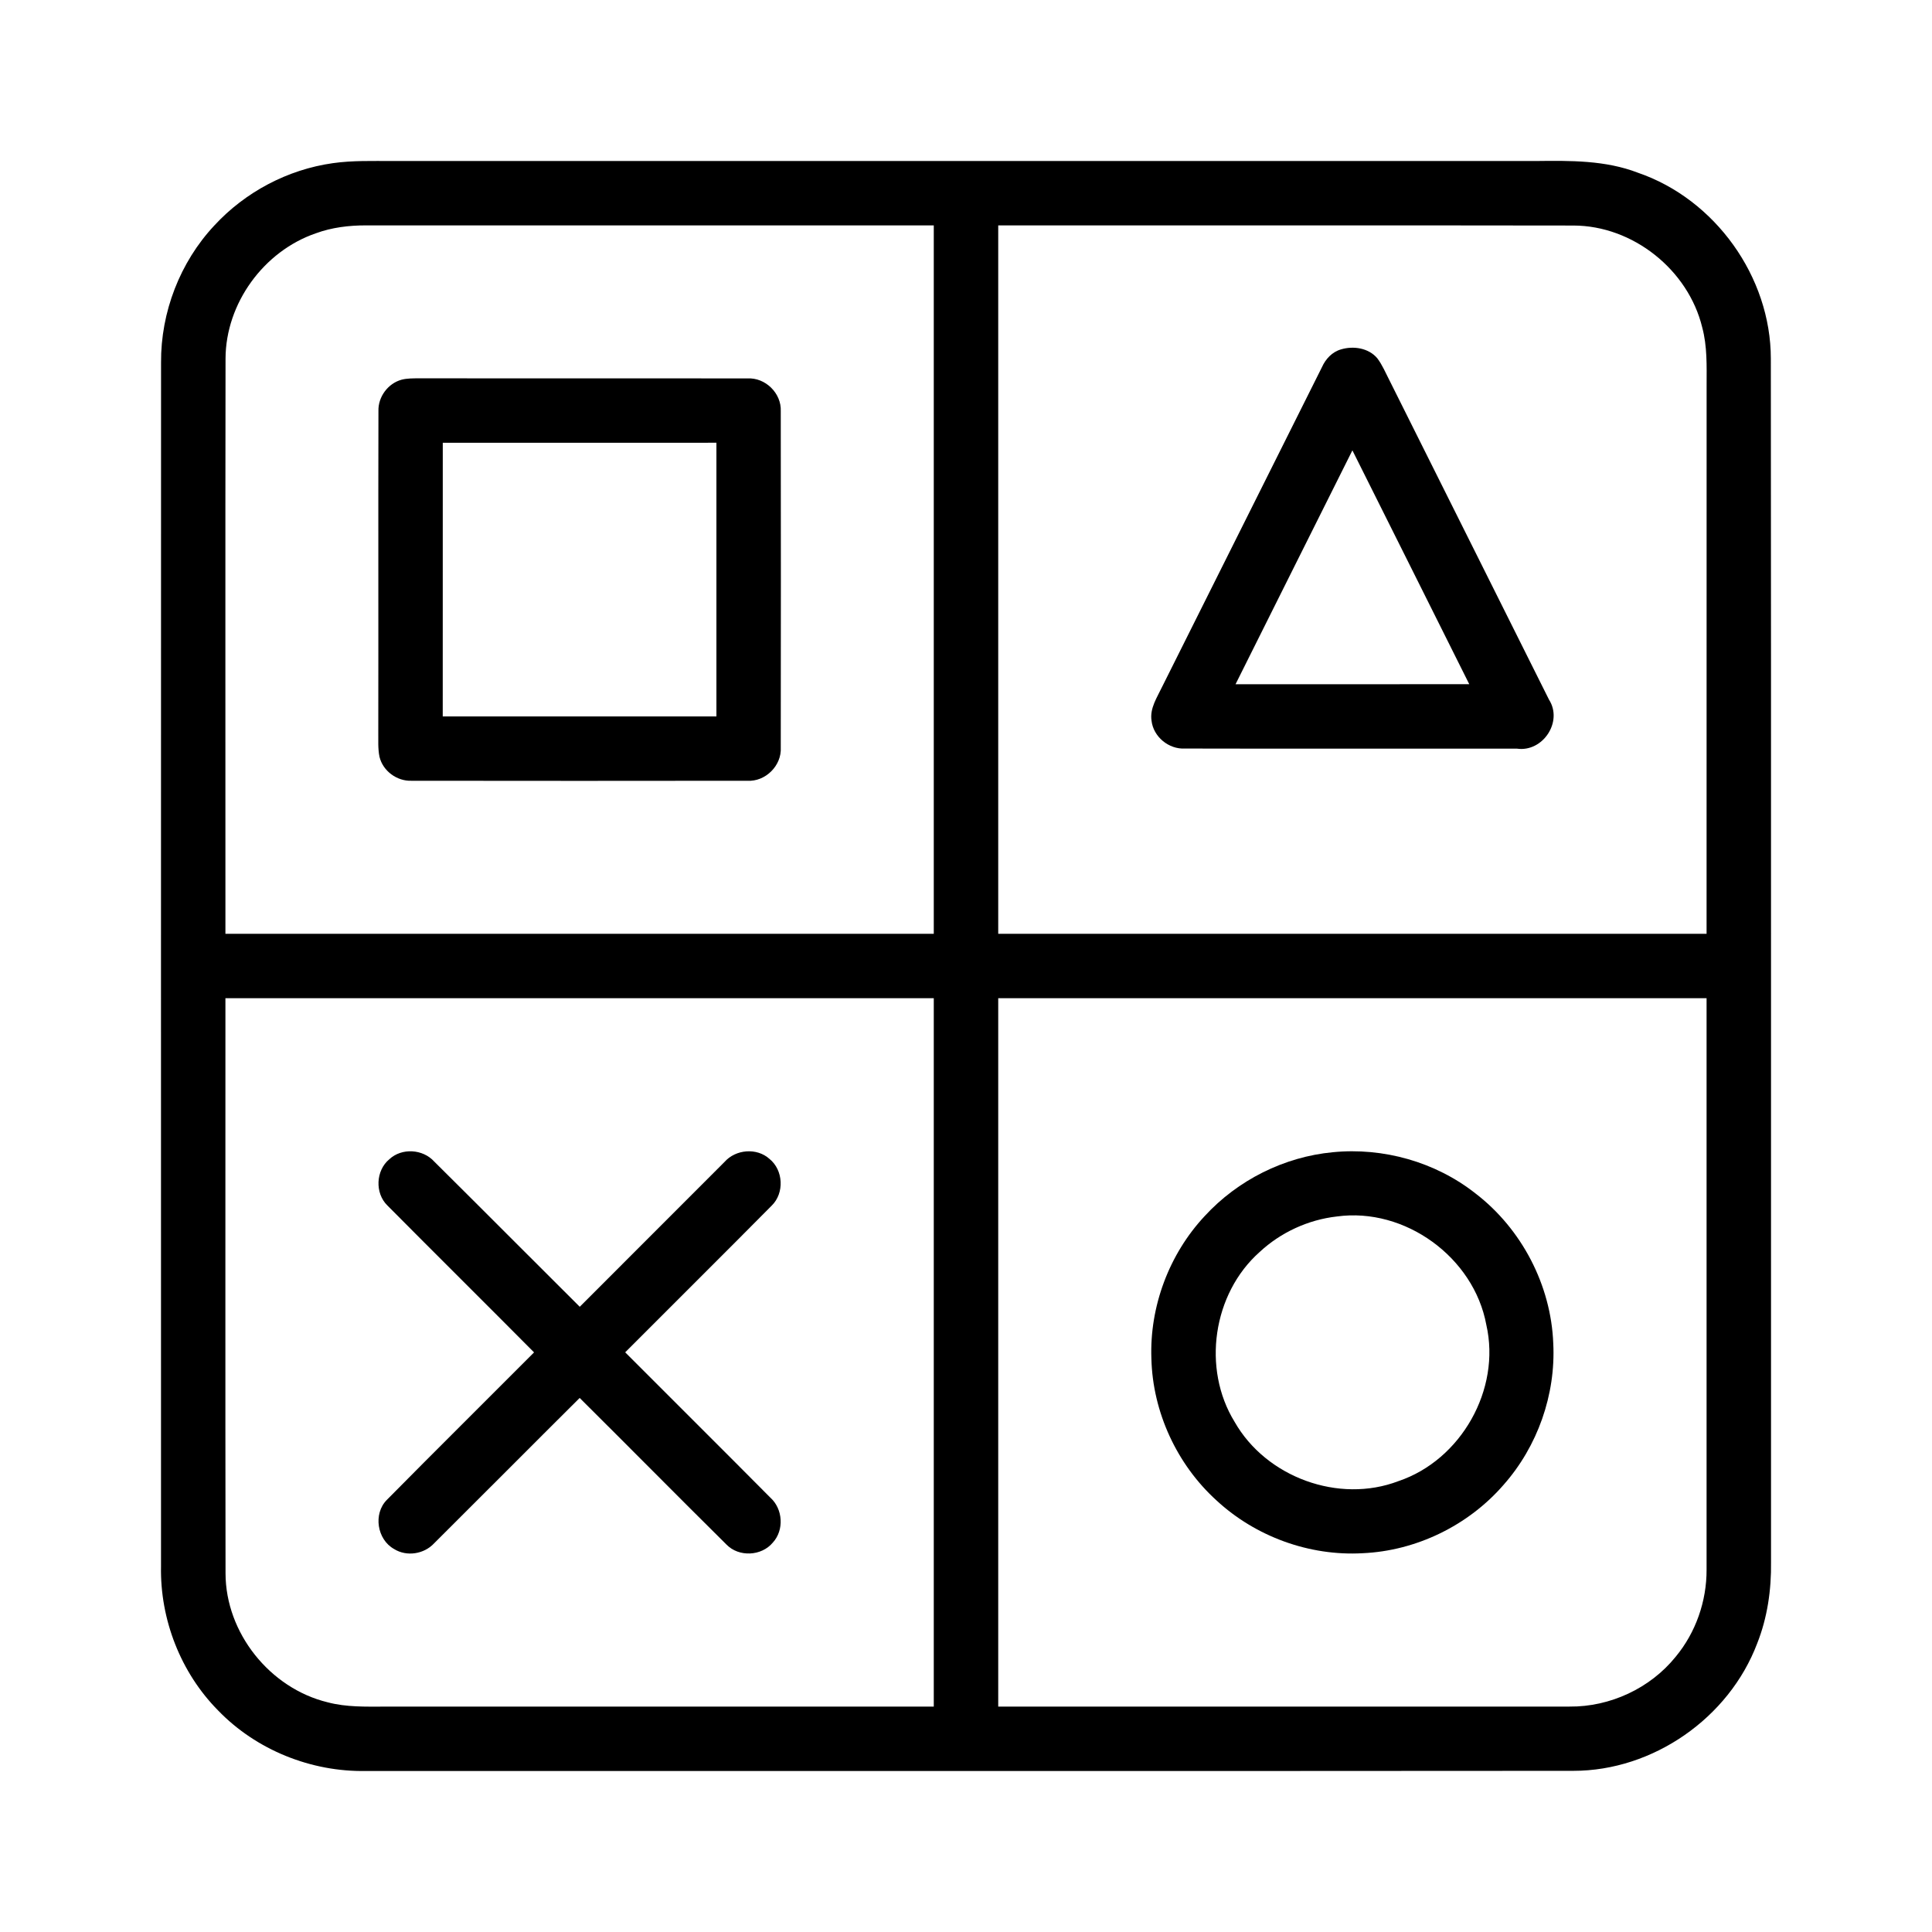 <?xml version="1.0" encoding="UTF-8" ?>
<!DOCTYPE svg PUBLIC "-//W3C//DTD SVG 1.1//EN" "http://www.w3.org/Graphics/SVG/1.1/DTD/svg11.dtd">
<svg width="512pt" height="512pt" viewBox="0 0 512 512" version="1.1" xmlns="http://www.w3.org/2000/svg">
<g id="#000000ff">
<path fill="#000000" opacity="1.00" d=" M 88.21 43.24 C 93.42 42.50 98.70 42.68 103.96 42.67 C 204.98 42.67 306.00 42.67 407.02 42.67 C 416.11 42.56 425.46 42.45 434.08 45.78 C 454.54 52.79 469.29 73.39 469.29 95.04 C 469.39 201.35 469.30 307.67 469.34 413.99 C 469.44 421.32 468.38 428.70 465.67 435.53 C 458.20 455.27 438.08 469.30 416.95 469.29 C 310.30 469.38 203.65 469.31 97.00 469.33 C 82.46 469.61 67.90 463.76 57.79 453.28 C 47.87 443.25 42.39 429.14 42.67 415.06 C 42.67 308.73 42.65 202.39 42.68 96.06 C 42.60 82.75 47.69 69.49 56.80 59.76 C 64.98 50.88 76.25 44.92 88.21 43.24 M 83.69 61.83 C 69.88 66.57 59.82 80.40 59.77 95.03 C 59.69 145.84 59.75 196.65 59.74 247.46 C 122.31 247.47 184.89 247.47 247.46 247.46 C 247.47 184.89 247.47 122.31 247.46 59.74 C 197.30 59.72 147.14 59.74 96.99 59.73 C 92.48 59.72 87.93 60.27 83.69 61.83 M 264.54 59.74 C 264.53 122.31 264.53 184.89 264.54 247.46 C 327.11 247.47 389.69 247.47 452.26 247.46 C 452.27 198.99 452.26 150.53 452.27 102.06 C 452.28 96.95 452.45 91.76 451.11 86.78 C 447.41 71.50 432.72 59.78 416.96 59.77 C 366.15 59.69 315.35 59.75 264.54 59.74 M 59.74 264.54 C 59.75 315.35 59.69 366.16 59.77 416.97 C 59.79 432.75 71.54 447.42 86.84 451.13 C 91.79 452.44 96.95 452.28 102.02 452.27 C 150.50 452.26 198.98 452.27 247.46 452.26 C 247.47 389.69 247.47 327.11 247.46 264.54 C 184.89 264.53 122.31 264.53 59.74 264.54 M 264.54 264.54 C 264.53 327.11 264.53 389.69 264.54 452.26 C 315.01 452.27 365.49 452.28 415.96 452.26 C 426.68 452.36 437.32 447.42 444.06 439.07 C 449.40 432.64 452.30 424.31 452.26 415.96 C 452.28 365.48 452.27 315.01 452.26 264.54 C 389.69 264.53 327.11 264.53 264.54 264.54 Z" />
<path fill="#000000" opacity="1.00" d=" M 355.39 92.59 C 358.68 91.60 362.71 92.22 365.00 94.95 C 366.33 96.71 367.18 98.77 368.19 100.73 C 382.28 128.97 396.42 157.18 410.50 185.41 C 414.26 191.28 408.85 199.38 402.02 198.40 C 372.68 198.38 343.34 198.44 313.99 198.37 C 309.72 198.60 305.65 195.25 305.17 190.99 C 304.66 187.70 306.65 184.82 307.99 181.98 C 322.11 153.77 336.22 125.55 350.32 97.32 C 351.29 95.14 353.04 93.25 355.39 92.59 M 358.40 119.35 C 348.09 140.01 337.73 160.66 327.43 181.33 C 348.08 181.33 368.73 181.34 389.37 181.32 C 379.07 160.66 368.72 140.01 358.40 119.35 Z" />
<path fill="#000000" opacity="1.00" d=" M 106.41 100.63 C 107.89 100.24 109.45 100.28 110.97 100.25 C 140.00 100.31 169.04 100.23 198.07 100.29 C 202.82 100.00 207.13 104.22 206.91 108.98 C 206.95 138.68 206.95 168.39 206.91 198.09 C 207.19 202.89 202.85 207.20 198.05 206.91 C 168.38 206.95 138.70 206.95 109.02 206.91 C 105.18 207.04 101.47 204.32 100.57 200.56 C 100.12 198.39 100.28 196.16 100.25 193.96 C 100.30 165.61 100.22 137.26 100.29 108.91 C 100.18 105.18 102.82 101.61 106.41 100.63 M 117.34 117.34 C 117.33 141.51 117.34 165.68 117.33 189.86 C 141.51 189.88 165.69 189.86 189.86 189.86 C 189.86 165.69 189.88 141.51 189.86 117.33 C 165.68 117.34 141.51 117.33 117.34 117.34 Z" />
<path fill="#000000" opacity="1.00" d=" M 103.17 307.22 C 106.46 304.14 112.07 304.49 115.07 307.82 C 127.96 320.61 140.76 333.50 153.64 346.31 C 166.41 333.51 179.20 320.73 191.99 307.94 C 194.96 304.56 200.57 304.09 203.93 307.13 C 207.61 310.11 207.90 316.17 204.53 319.48 C 191.64 332.50 178.62 345.40 165.68 358.38 C 178.50 371.23 191.38 384.02 204.16 396.90 C 207.49 399.90 207.85 405.49 204.80 408.81 C 201.81 412.41 195.80 412.70 192.53 409.33 C 179.50 396.43 166.62 383.38 153.62 370.47 C 140.73 383.28 127.92 396.19 115.03 409.01 C 112.38 411.86 107.78 412.59 104.46 410.52 C 99.92 408.01 98.84 401.18 102.53 397.47 C 115.46 384.38 128.54 371.44 141.53 358.40 C 128.62 345.38 115.58 332.49 102.67 319.47 C 99.31 316.21 99.57 310.20 103.17 307.22 Z" />
<path fill="#000000" opacity="1.00" d=" M 353.22 305.35 C 366.59 304.03 380.43 307.93 391.00 316.26 C 403.25 325.65 411.05 340.58 411.63 356.02 C 412.31 369.59 407.47 383.31 398.47 393.49 C 389.14 404.26 375.32 411.00 361.07 411.62 C 346.99 412.41 332.74 407.21 322.40 397.64 C 311.89 388.11 305.47 374.22 305.13 360.03 C 304.63 346.24 309.83 332.36 319.25 322.28 C 328.01 312.74 340.32 306.56 353.22 305.35 M 354.28 322.38 C 346.68 323.24 339.39 326.60 333.80 331.81 C 321.40 342.83 318.49 362.69 327.19 376.82 C 335.54 391.48 354.79 398.56 370.61 392.51 C 387.19 386.92 397.81 368.20 393.89 351.09 C 390.60 333.21 372.33 319.90 354.28 322.38 Z" />
</g>
</svg>
